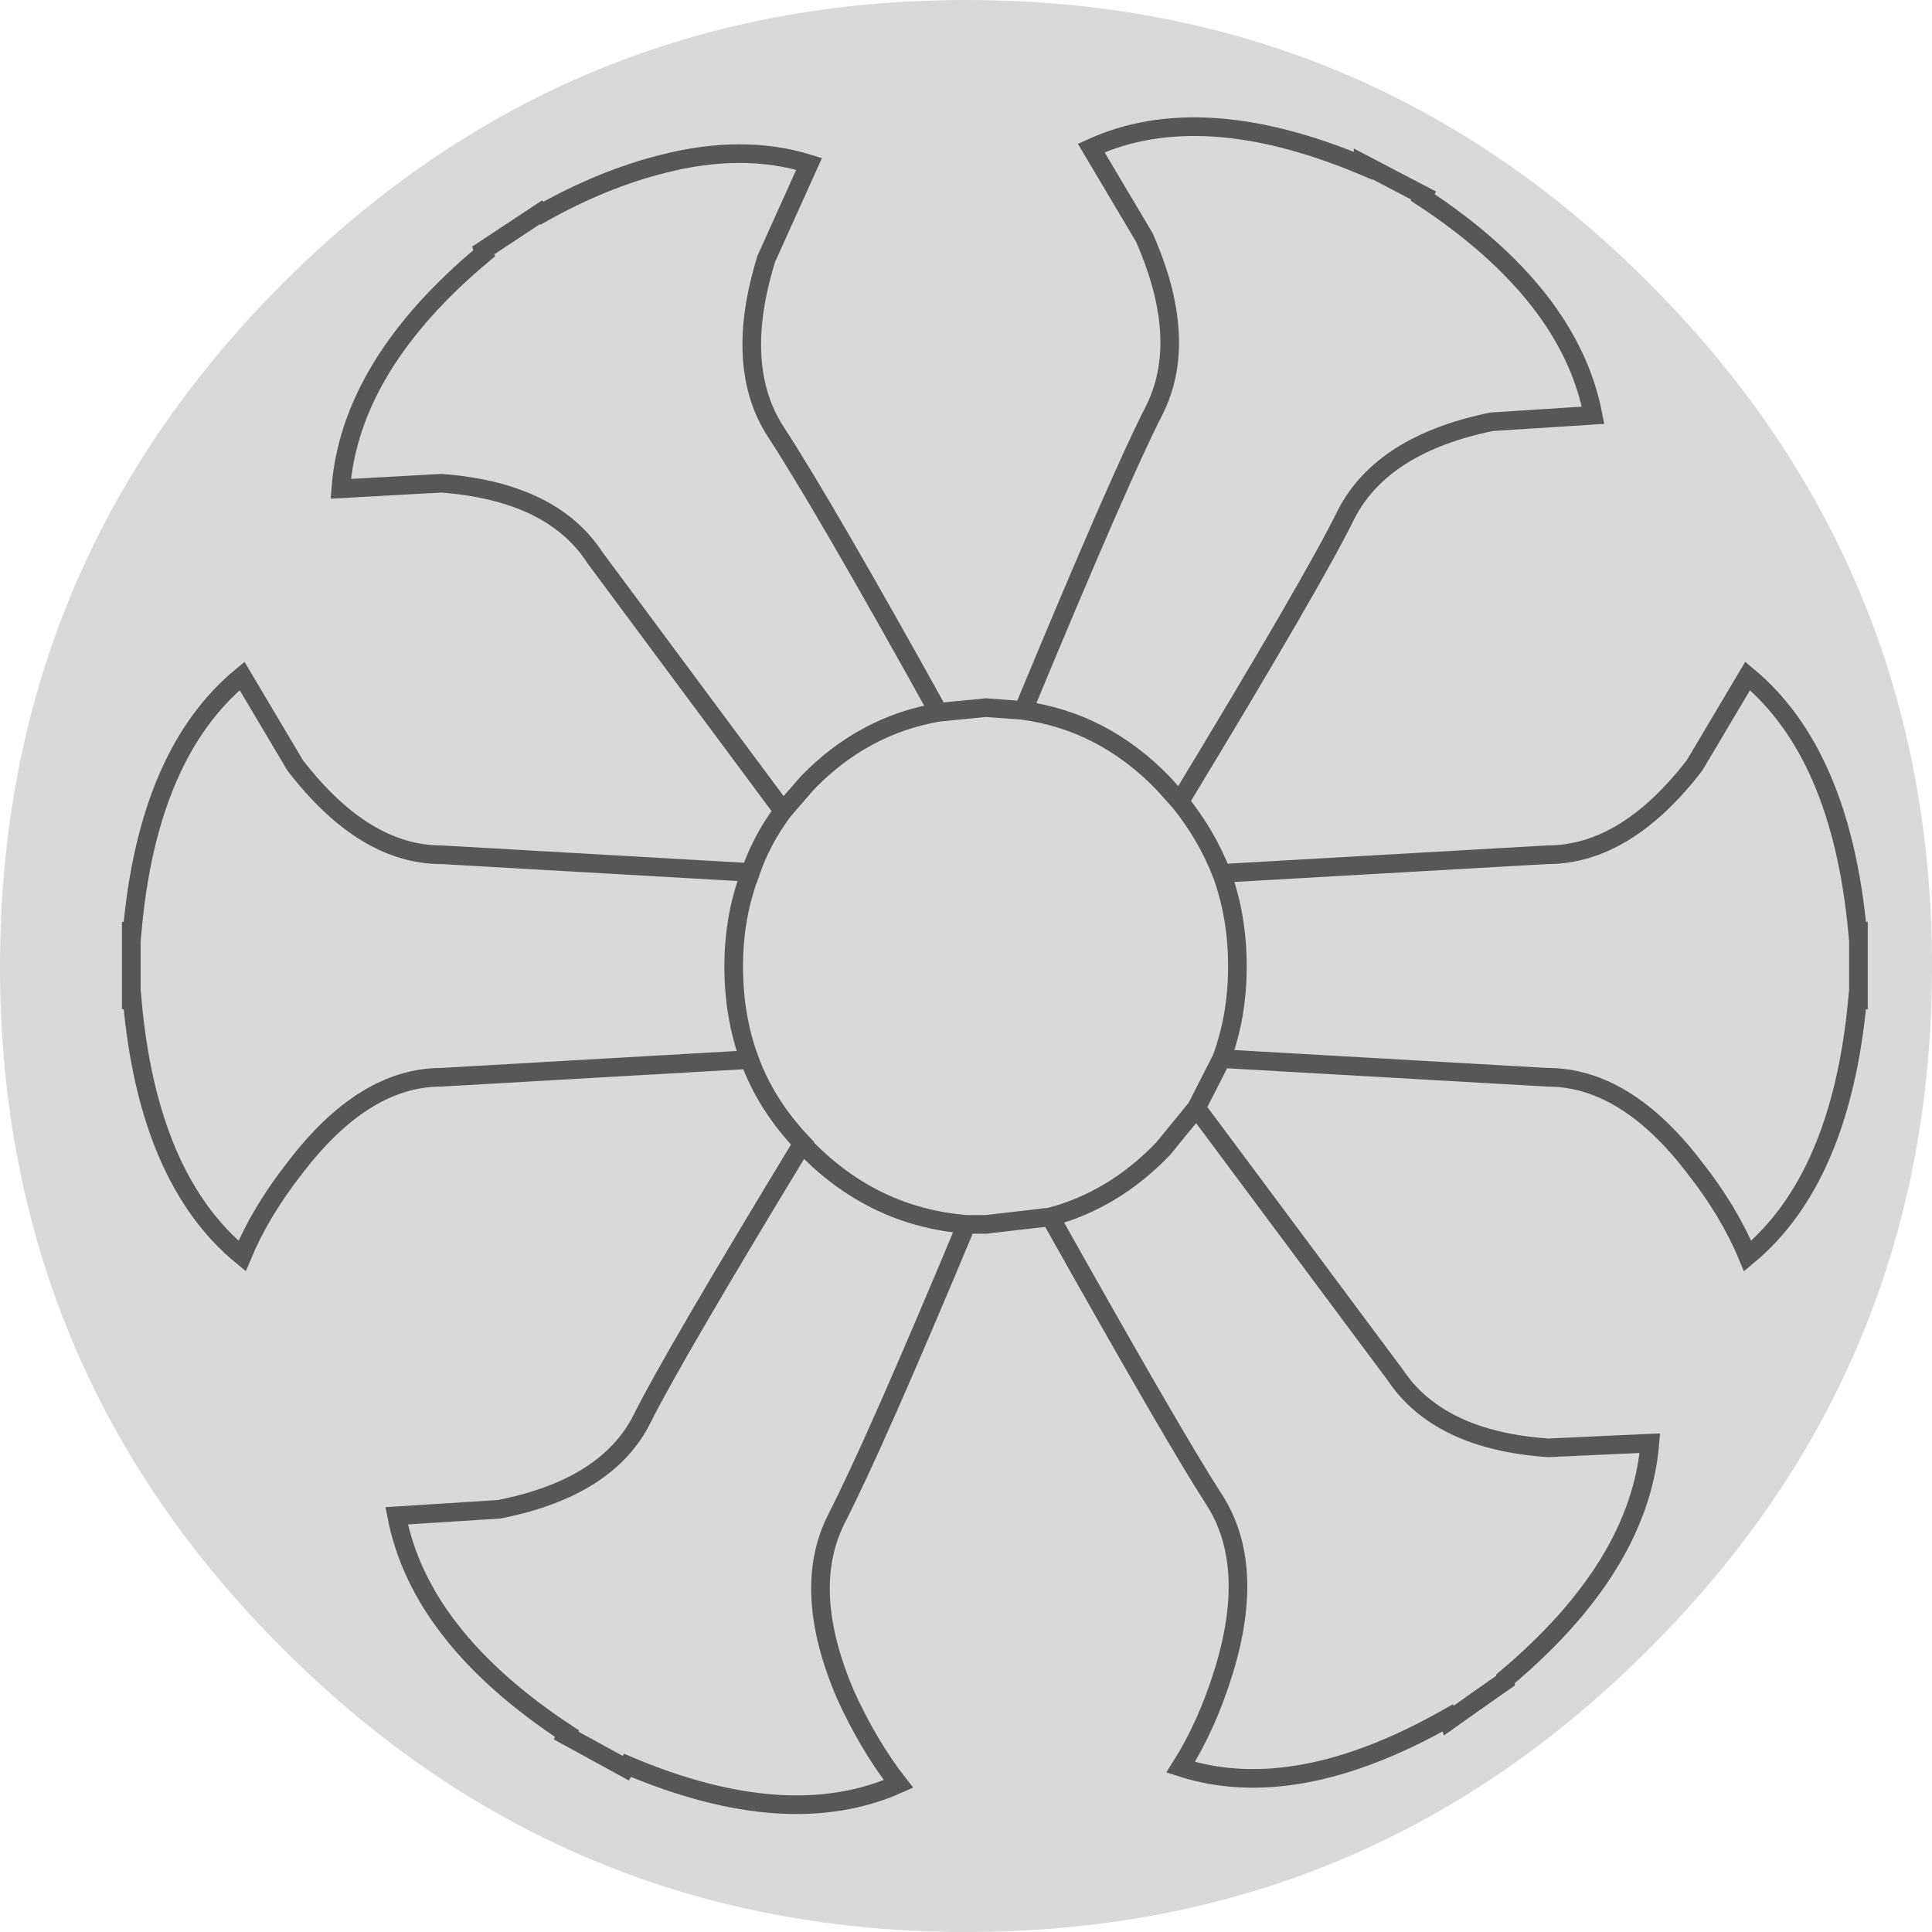 <?xml version="1.0" encoding="UTF-8" standalone="no"?>
<svg xmlns:xlink="http://www.w3.org/1999/xlink" height="103.75px" width="103.75px" xmlns="http://www.w3.org/2000/svg">
  <g transform="matrix(1.0, 0.0, 0.0, 1.0, 53.4, 51.85)">
    <path d="M50.35 0.05 Q50.35 21.55 35.15 36.7 20.0 51.9 -1.5 51.9 -23.0 51.9 -38.2 36.7 -53.4 21.55 -53.4 0.05 -53.4 -21.45 -38.2 -36.65 -23.0 -51.85 -1.5 -51.85 20.0 -51.85 35.15 -36.65 50.35 -21.45 50.35 0.05" fill="#000000" fill-opacity="0.149" fill-rule="evenodd" stroke="none"/>
    <path d="M1.55 -13.7 Q6.8 -26.35 8.55 -29.75 10.5 -33.55 8.05 -39.1 L5.2 -43.9 Q11.1 -46.6 19.8 -42.95 L19.8 -43.05 23.05 -41.35 23.0 -41.25 Q30.9 -36.05 32.15 -29.55 L26.7 -29.2 Q20.85 -28.0 18.9 -24.25 17.25 -20.85 9.95 -8.8 L9.05 -9.8 Q5.85 -13.1 1.55 -13.7 5.85 -13.1 9.05 -9.8 L9.95 -8.8 Q11.4 -7.0 12.2 -4.95 L29.7 -5.95 Q33.9 -5.95 37.6 -10.75 L40.45 -15.55 Q45.45 -11.4 46.35 -1.85 L46.4 -1.85 46.4 0.05 46.4 1.85 46.35 1.85 Q45.45 11.45 40.45 15.6 39.45 13.2 37.6 10.85 33.9 6.0 29.7 6.0 L12.2 5.0 10.85 7.65 21.5 21.95 Q23.85 25.5 29.75 25.9 L35.2 25.65 Q34.65 32.25 27.45 38.3 L27.45 38.4 25.95 39.45 24.4 40.55 24.35 40.4 Q16.15 45.05 10.0 43.05 11.4 40.85 12.3 37.95 14.1 32.15 11.75 28.6 9.65 25.35 3.0 13.5 L-0.45 13.9 -1.5 13.9 Q-6.4 25.65 -8.5 29.75 -10.4 33.55 -8.0 39.15 -6.75 41.9 -5.15 43.95 -11.1 46.6 -19.7 42.95 L-19.8 43.1 -23.0 41.35 -22.95 41.25 Q-30.85 36.05 -32.1 29.55 L-26.6 29.2 Q-20.75 28.05 -18.9 24.3 -17.25 21.0 -10.3 9.55 -12.25 7.5 -13.15 5.05 L-29.7 6.0 Q-33.85 6.0 -37.55 10.85 -39.4 13.2 -40.4 15.6 -45.45 11.45 -46.3 1.85 L-46.35 1.85 -46.35 0.05 -46.35 -1.85 -46.3 -1.85 Q-45.45 -11.4 -40.4 -15.55 L-37.55 -10.75 Q-33.85 -5.95 -29.7 -5.95 L-13.1 -5.0 Q-12.5 -6.75 -11.35 -8.3 L-21.45 -21.9 Q-23.75 -25.45 -29.7 -25.9 L-35.1 -25.6 Q-34.6 -32.25 -27.4 -38.25 L-27.45 -38.4 -24.35 -40.45 -24.3 -40.4 Q-21.0 -42.25 -17.8 -43.05 -13.5 -44.15 -9.95 -43.05 L-12.25 -37.95 Q-14.05 -32.15 -11.7 -28.6 -9.1 -24.6 -3.0 -13.6 L-0.45 -13.85 1.55 -13.7 M12.2 5.0 Q13.05 2.7 13.05 0.05 13.05 -2.65 12.2 -4.95 13.05 -2.65 13.05 0.05 13.05 2.7 12.2 5.0 M3.0 13.5 Q6.4 12.6 9.05 9.85 L10.85 7.65 9.05 9.85 Q6.4 12.6 3.0 13.5 M-11.35 -8.3 L-10.05 -9.8 Q-7.05 -12.9 -3.0 -13.6 -7.05 -12.9 -10.05 -9.8 L-11.35 -8.3 M-10.3 9.55 L-10.05 9.85 Q-6.45 13.5 -1.5 13.9 -6.45 13.5 -10.05 9.85 L-10.3 9.55 M-13.1 -5.0 Q-14.0 -2.65 -14.0 0.05 -14.0 2.75 -13.15 5.05 -14.0 2.75 -14.0 0.05 -14.0 -2.65 -13.1 -5.0" fill="#ffffff" fill-opacity="0.0" fill-rule="evenodd" stroke="none"/>
    <path d="M9.95 -8.8 Q17.25 -20.85 18.9 -24.25 20.85 -28.0 26.7 -29.2 L32.15 -29.55 Q30.9 -36.05 23.0 -41.25 L23.05 -41.35 19.8 -43.05 19.8 -42.95 Q11.1 -46.6 5.2 -43.9 L8.05 -39.1 Q10.5 -33.55 8.55 -29.75 6.8 -26.35 1.55 -13.7 5.85 -13.1 9.05 -9.8 L9.95 -8.8 Q11.4 -7.0 12.2 -4.95 L29.7 -5.95 Q33.9 -5.95 37.6 -10.75 L40.45 -15.55 Q45.45 -11.4 46.35 -1.85 L46.4 -1.85 46.4 0.05 46.4 1.85 46.35 1.85 Q45.45 11.45 40.45 15.6 39.45 13.2 37.6 10.85 33.9 6.0 29.7 6.0 L12.2 5.0 10.85 7.65 21.5 21.95 Q23.85 25.5 29.75 25.9 L35.2 25.65 Q34.65 32.25 27.45 38.3 L27.45 38.4 25.95 39.45 24.4 40.55 24.35 40.4 Q16.15 45.05 10.0 43.05 11.4 40.85 12.3 37.95 14.1 32.15 11.75 28.6 9.65 25.35 3.0 13.5 L-0.45 13.9 -1.5 13.9 Q-6.4 25.65 -8.5 29.75 -10.4 33.55 -8.0 39.15 -6.75 41.9 -5.15 43.95 -11.1 46.6 -19.7 42.95 L-19.8 43.1 -23.0 41.35 -22.95 41.25 Q-30.85 36.05 -32.1 29.55 L-26.6 29.2 Q-20.75 28.05 -18.9 24.3 -17.25 21.0 -10.3 9.55 -12.25 7.5 -13.15 5.05 L-29.7 6.0 Q-33.85 6.0 -37.55 10.85 -39.4 13.2 -40.4 15.6 -45.45 11.45 -46.3 1.85 L-46.35 1.85 -46.35 0.05 -46.35 -1.85 -46.3 -1.85 Q-45.45 -11.4 -40.4 -15.55 L-37.55 -10.75 Q-33.85 -5.95 -29.7 -5.95 L-13.1 -5.0 Q-12.5 -6.75 -11.35 -8.3 L-21.45 -21.9 Q-23.75 -25.45 -29.7 -25.9 L-35.1 -25.6 Q-34.6 -32.25 -27.4 -38.25 L-27.45 -38.4 -24.35 -40.45 -24.3 -40.4 Q-21.0 -42.25 -17.8 -43.05 -13.5 -44.15 -9.95 -43.05 L-12.25 -37.95 Q-14.05 -32.15 -11.7 -28.6 -9.1 -24.6 -3.0 -13.6 L-0.45 -13.85 1.55 -13.7 M12.2 -4.95 Q13.05 -2.65 13.05 0.05 13.05 2.7 12.2 5.0 M10.85 7.65 L9.05 9.85 Q6.4 12.6 3.0 13.5 M-3.0 -13.6 Q-7.05 -12.9 -10.05 -9.8 L-11.35 -8.3 M-1.5 13.9 Q-6.45 13.5 -10.05 9.85 L-10.3 9.55 M-13.15 5.05 Q-14.0 2.75 -14.0 0.05 -14.0 -2.65 -13.1 -5.0" fill="none" stroke="#000000" stroke-linecap="round" stroke-linejoin="miter-clip" stroke-miterlimit="4.0" stroke-opacity="0.6" stroke-width="1.0"/>
  </g>
</svg>

